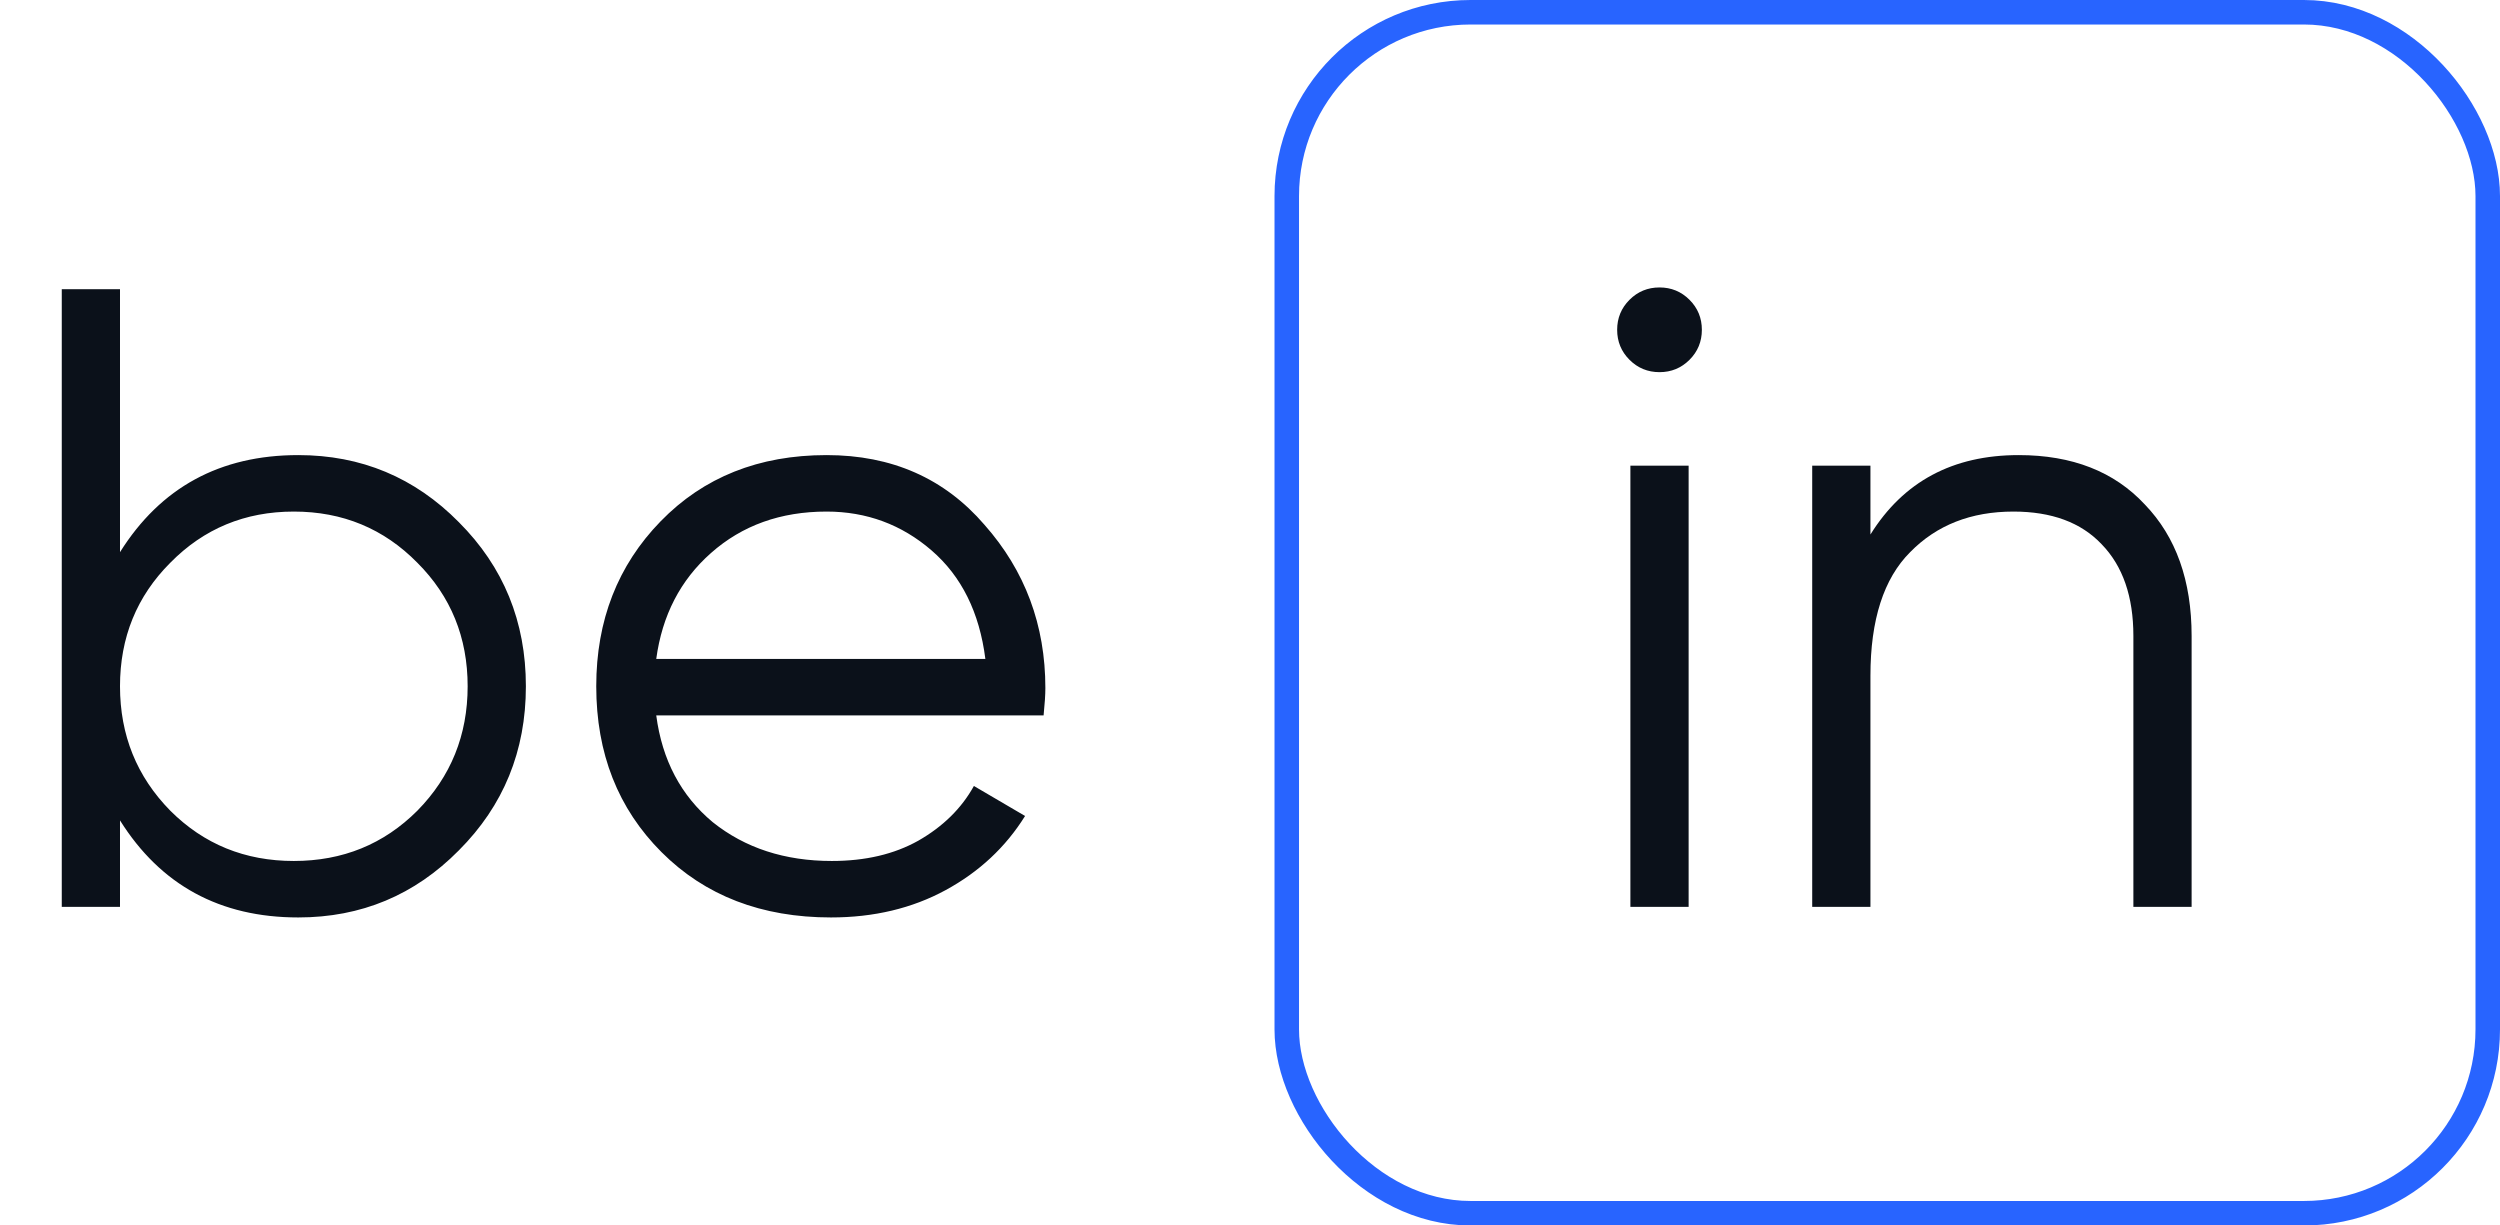 <svg width="102" height="50" viewBox="0 0 102 50" fill="none" xmlns="http://www.w3.org/2000/svg">
<rect x="52.5" y="0.5" width="49" height="49" rx="7.5" stroke="url(#paint0_linear)"/>
<path d="M68.932 14.68C68.596 15.016 68.188 15.184 67.708 15.184C67.228 15.184 66.82 15.016 66.484 14.68C66.148 14.344 65.98 13.936 65.98 13.456C65.98 12.976 66.148 12.568 66.484 12.232C66.82 11.896 67.228 11.728 67.708 11.728C68.188 11.728 68.596 11.896 68.932 12.232C69.268 12.568 69.436 12.976 69.436 13.456C69.436 13.936 69.268 14.344 68.932 14.68ZM66.52 37V19H68.896V37H66.52ZM82.362 18.568C84.546 18.568 86.262 19.24 87.51 20.584C88.782 21.904 89.418 23.692 89.418 25.948V37H87.042V25.948C87.042 24.34 86.61 23.092 85.746 22.204C84.906 21.316 83.706 20.872 82.146 20.872C80.418 20.872 79.014 21.424 77.934 22.528C76.854 23.608 76.314 25.288 76.314 27.568V37H73.938V19H76.314V21.808C77.658 19.648 79.674 18.568 82.362 18.568Z" fill="#0B111A"/>
<path d="M12.168 18.568C14.736 18.568 16.92 19.48 18.72 21.304C20.544 23.128 21.456 25.36 21.456 28C21.456 30.64 20.544 32.872 18.72 34.696C16.92 36.52 14.736 37.432 12.168 37.432C8.976 37.432 6.552 36.112 4.896 33.472V37H2.52V11.8H4.896V22.528C6.552 19.888 8.976 18.568 12.168 18.568ZM6.948 33.076C8.316 34.444 9.996 35.128 11.988 35.128C13.98 35.128 15.66 34.444 17.028 33.076C18.396 31.684 19.08 29.992 19.08 28C19.08 26.008 18.396 24.328 17.028 22.96C15.66 21.568 13.98 20.872 11.988 20.872C9.996 20.872 8.316 21.568 6.948 22.96C5.58 24.328 4.896 26.008 4.896 28C4.896 29.992 5.58 31.684 6.948 33.076ZM33.723 18.568C36.387 18.568 38.535 19.516 40.167 21.412C41.823 23.284 42.651 25.504 42.651 28.072C42.651 28.336 42.627 28.708 42.579 29.188H26.775C27.015 31.012 27.783 32.464 29.079 33.544C30.399 34.6 32.019 35.128 33.939 35.128C35.307 35.128 36.483 34.852 37.467 34.3C38.475 33.724 39.231 32.98 39.735 32.068L41.823 33.292C41.031 34.564 39.951 35.572 38.583 36.316C37.215 37.06 35.655 37.432 33.903 37.432C31.071 37.432 28.767 36.544 26.991 34.768C25.215 32.992 24.327 30.736 24.327 28C24.327 25.312 25.203 23.068 26.955 21.268C28.707 19.468 30.963 18.568 33.723 18.568ZM33.723 20.872C31.851 20.872 30.279 21.436 29.007 22.564C27.759 23.668 27.015 25.108 26.775 26.884H40.203C39.963 24.988 39.231 23.512 38.007 22.456C36.783 21.4 35.355 20.872 33.723 20.872Z" fill="#0B111A"/>
<defs>
<linearGradient id="paint0_linear" x1="77" y1="0" x2="77" y2="50" gradientUnits="userSpaceOnUse">
<stop stop-color="#2864FF"/>
<stop offset="1" stop-color="#2864FF"/>
</linearGradient>
</defs>
</svg>

